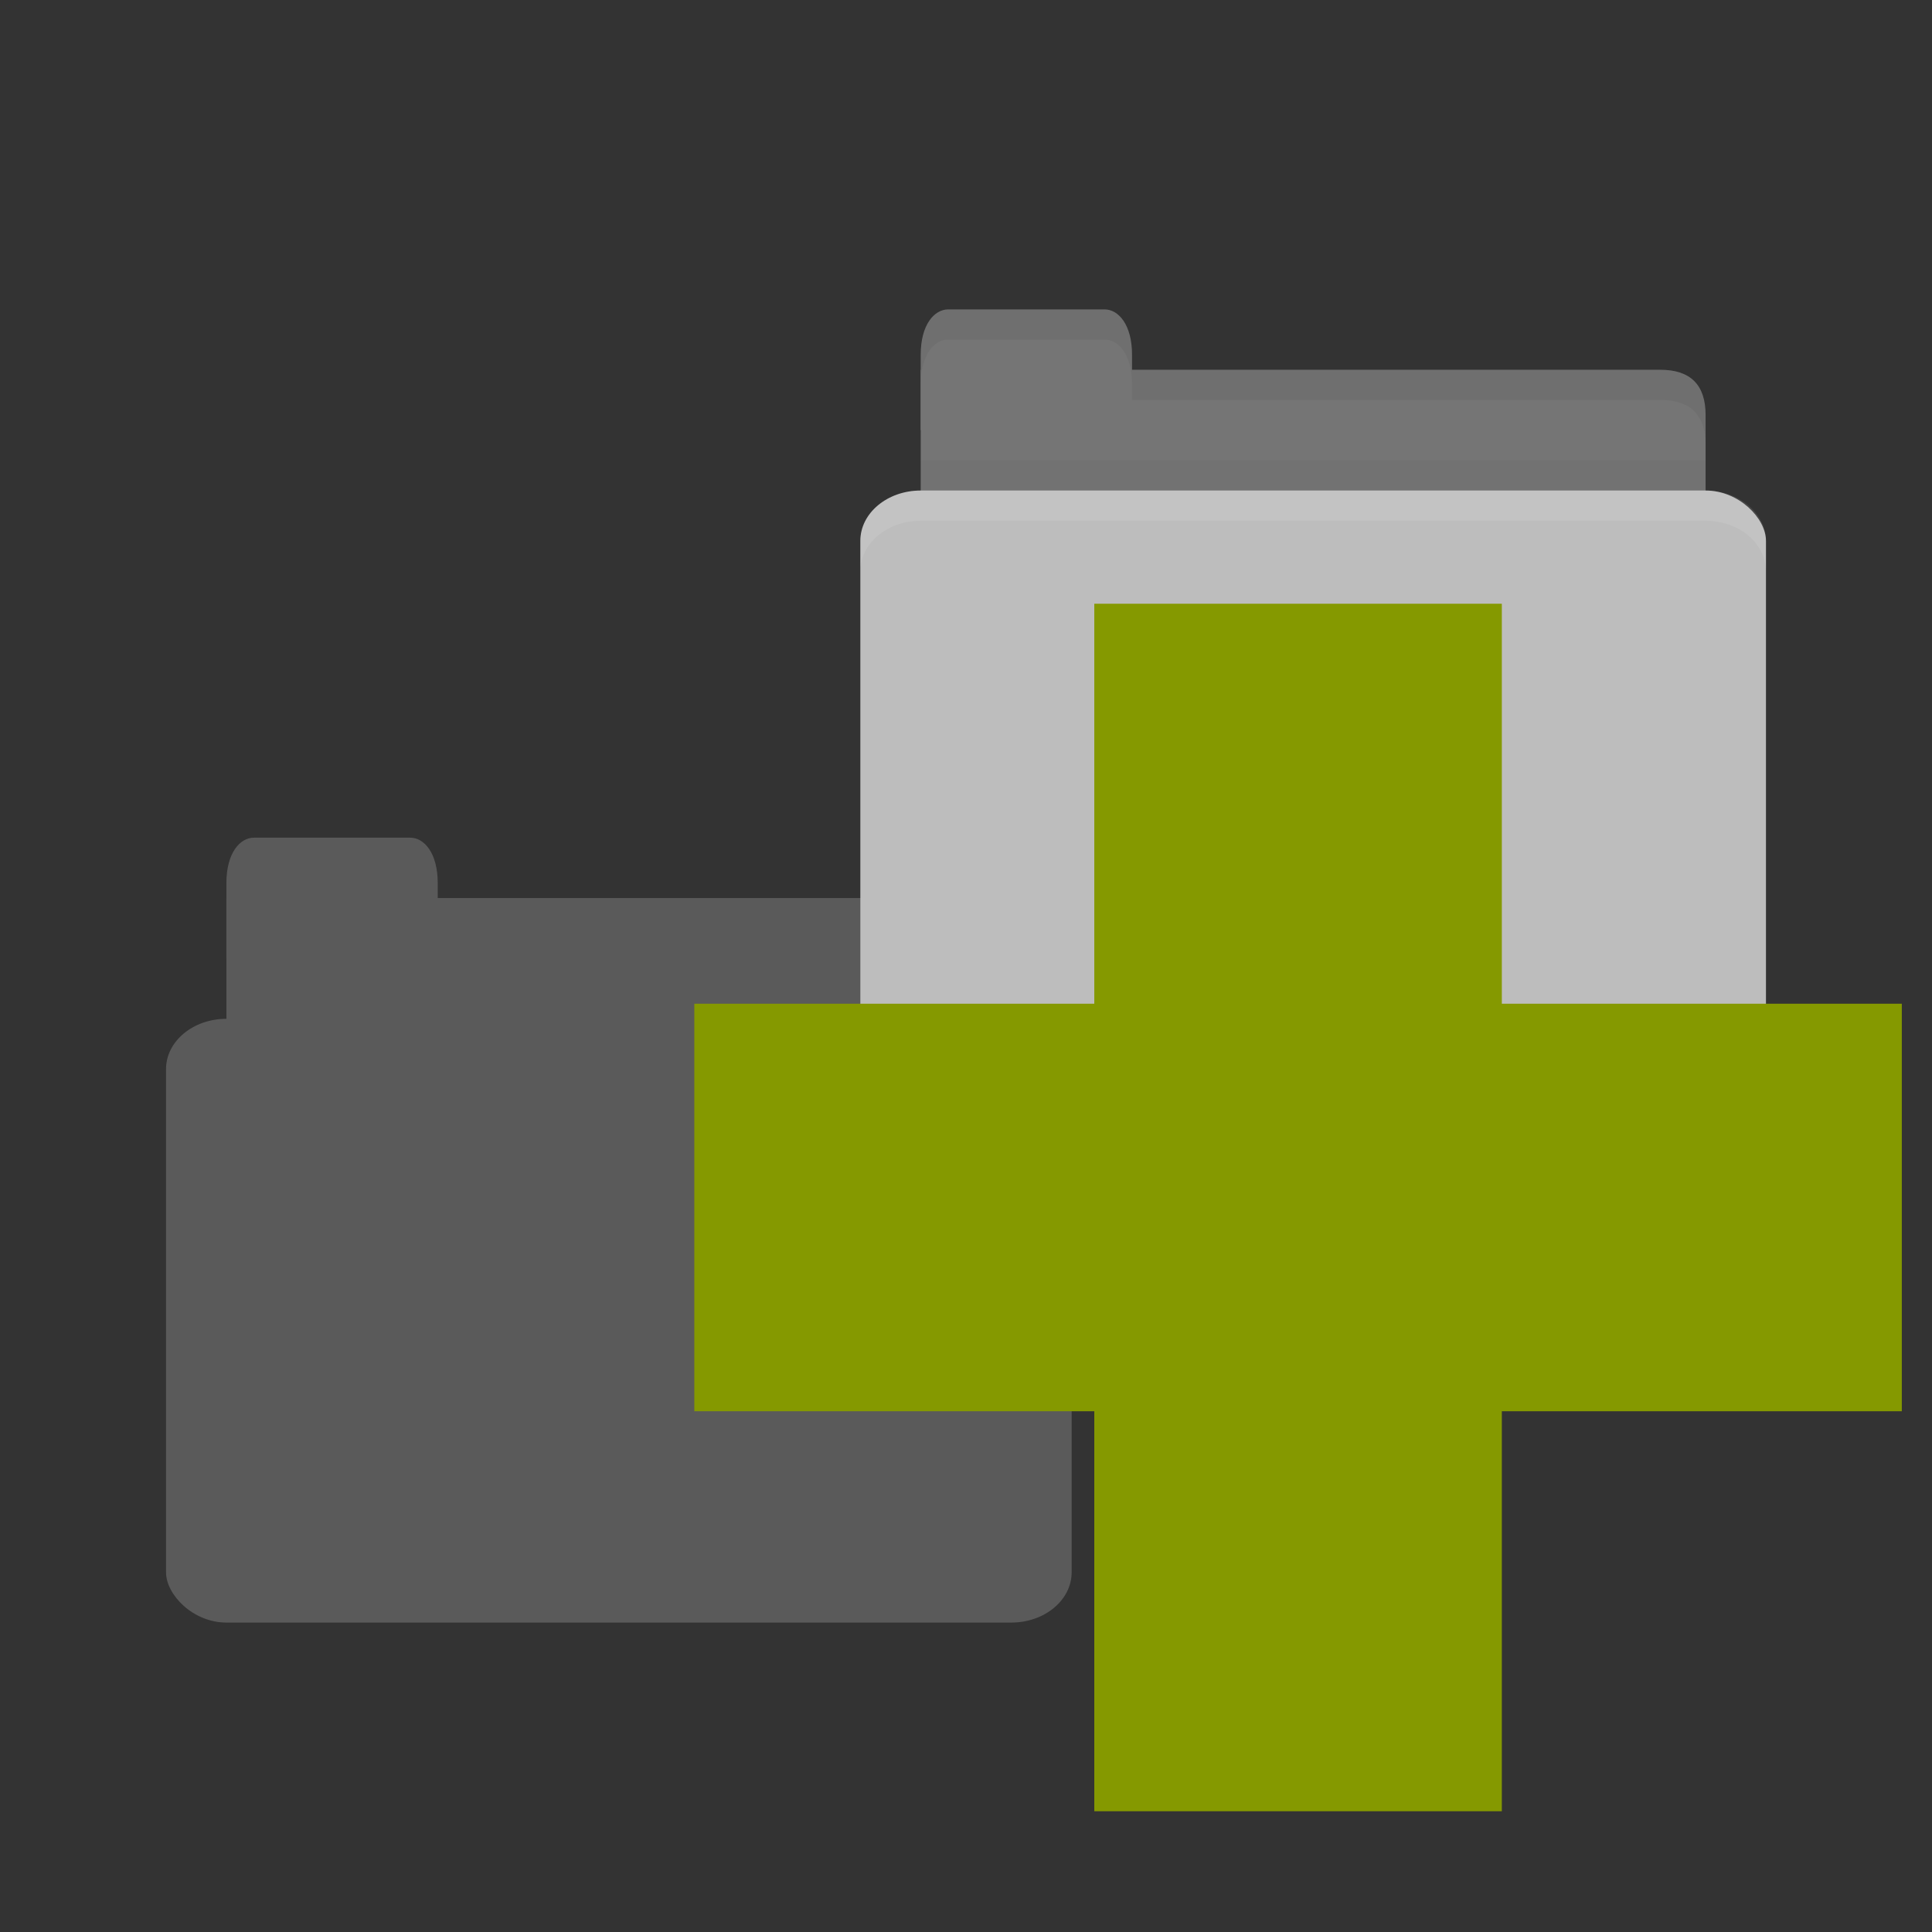 <svg xmlns="http://www.w3.org/2000/svg" viewBox="0 0 256 256">
 <rect x="0" y="0" width="256" height="256" fill="#333333" stroke="none"/>
 <g transform="translate(0,-796.362)">
  <g transform="translate(-10,53)" style="opacity:0.6">
   <path d="m 44 862.36 94 0 c 4 0 6 2 6 5.998 l 0 13.996 c 0 2.215 -1.895 1.999 -4 1.999 l -96 0 c -2.105 0 -4 -1.784 -4 -3.999 l 0 -17.995 z" style="fill:#757575;fill-opacity:1;stroke:none"/>
   <path d="m 40 870.36 0 -10 c 0 -4 1.818 -6 3.636 -6 l 20.727 0 c 1.818 0 3.636 2 3.636 6 l 0 10 z" style="fill:#757575;fill-opacity:1;stroke:none"/>
   <rect width="120" height="80" x="32" y="878.36" rx="8" ry="6.667" style="fill:#757575;fill-opacity:1;stroke:none"/>
  </g>
  <path d="m 126 845.36 94 0 c 4 0 6 2 6 5.998 l 0 13.996 c 0 2.215 -1.895 1.999 -4 1.999 l -96 0 c -2.105 0 -4 -1.784 -4 -3.999 l 0 -17.995 z" style="fill:#757575;fill-opacity:1;stroke:none"/>
  <path d="m 122 857.36 0 10 104 0 0 -10 z" style="fill:#000;opacity:0.03;fill-opacity:1;stroke:none"/>
  <path d="m 122 853.36 0 -10 c 0 -4 1.818 -6 3.636 -6 l 20.727 0 c 1.818 0 3.636 2 3.636 6 l 0 10 z" style="fill:#757575;fill-opacity:1;stroke:none"/>
  <rect width="120" height="80" x="114" y="861.36" rx="8" ry="6.667" style="fill:#bdbdbd;fill-opacity:1;stroke:none"/>
  <path d="m 122 861.36 c -4.432 0 -8 2.994 -8 6.688 l 0 4 c 0 -3.693 3.568 -6.688 8 -6.688 l 104 0 c 4.432 0 8 2.994 8 6.688 l 0 -4 c 0 -3.693 -3.568 -6.688 -8 -6.688 l -104 0 z" style="fill:#fff;opacity:0.1;fill-opacity:1;stroke:none"/>
  <path d="m 150 845.36 0 4 4 0 66 0 c 4 0 6 2 6 6 l 0 -4 c 0 -3.999 -2 -6 -6 -6 l -66 0 z" style="fill:#000;opacity:0.05;fill-opacity:1;stroke:none"/>
  <path d="m 125.63 837.36 c -1.818 0 -3.625 2 -3.625 6 l 0 4 c 0 -4 1.807 -6 3.625 -6 l 20.75 0 c 1.818 0 3.625 2 3.625 6 l 0 -4 c 0 -4 -1.807 -6 -3.625 -6 l -20.75 0 z" style="fill:#000;opacity:0.05;fill-opacity:1;stroke:none"/>
  <path d="m 252 929.36 -53 0 0 -53 -54 0 0 53 -53 0 0 54 53 0 0 53 54 0 0 -53 53 0 z" style="fill:#859900"/>
 </g>
</svg>
